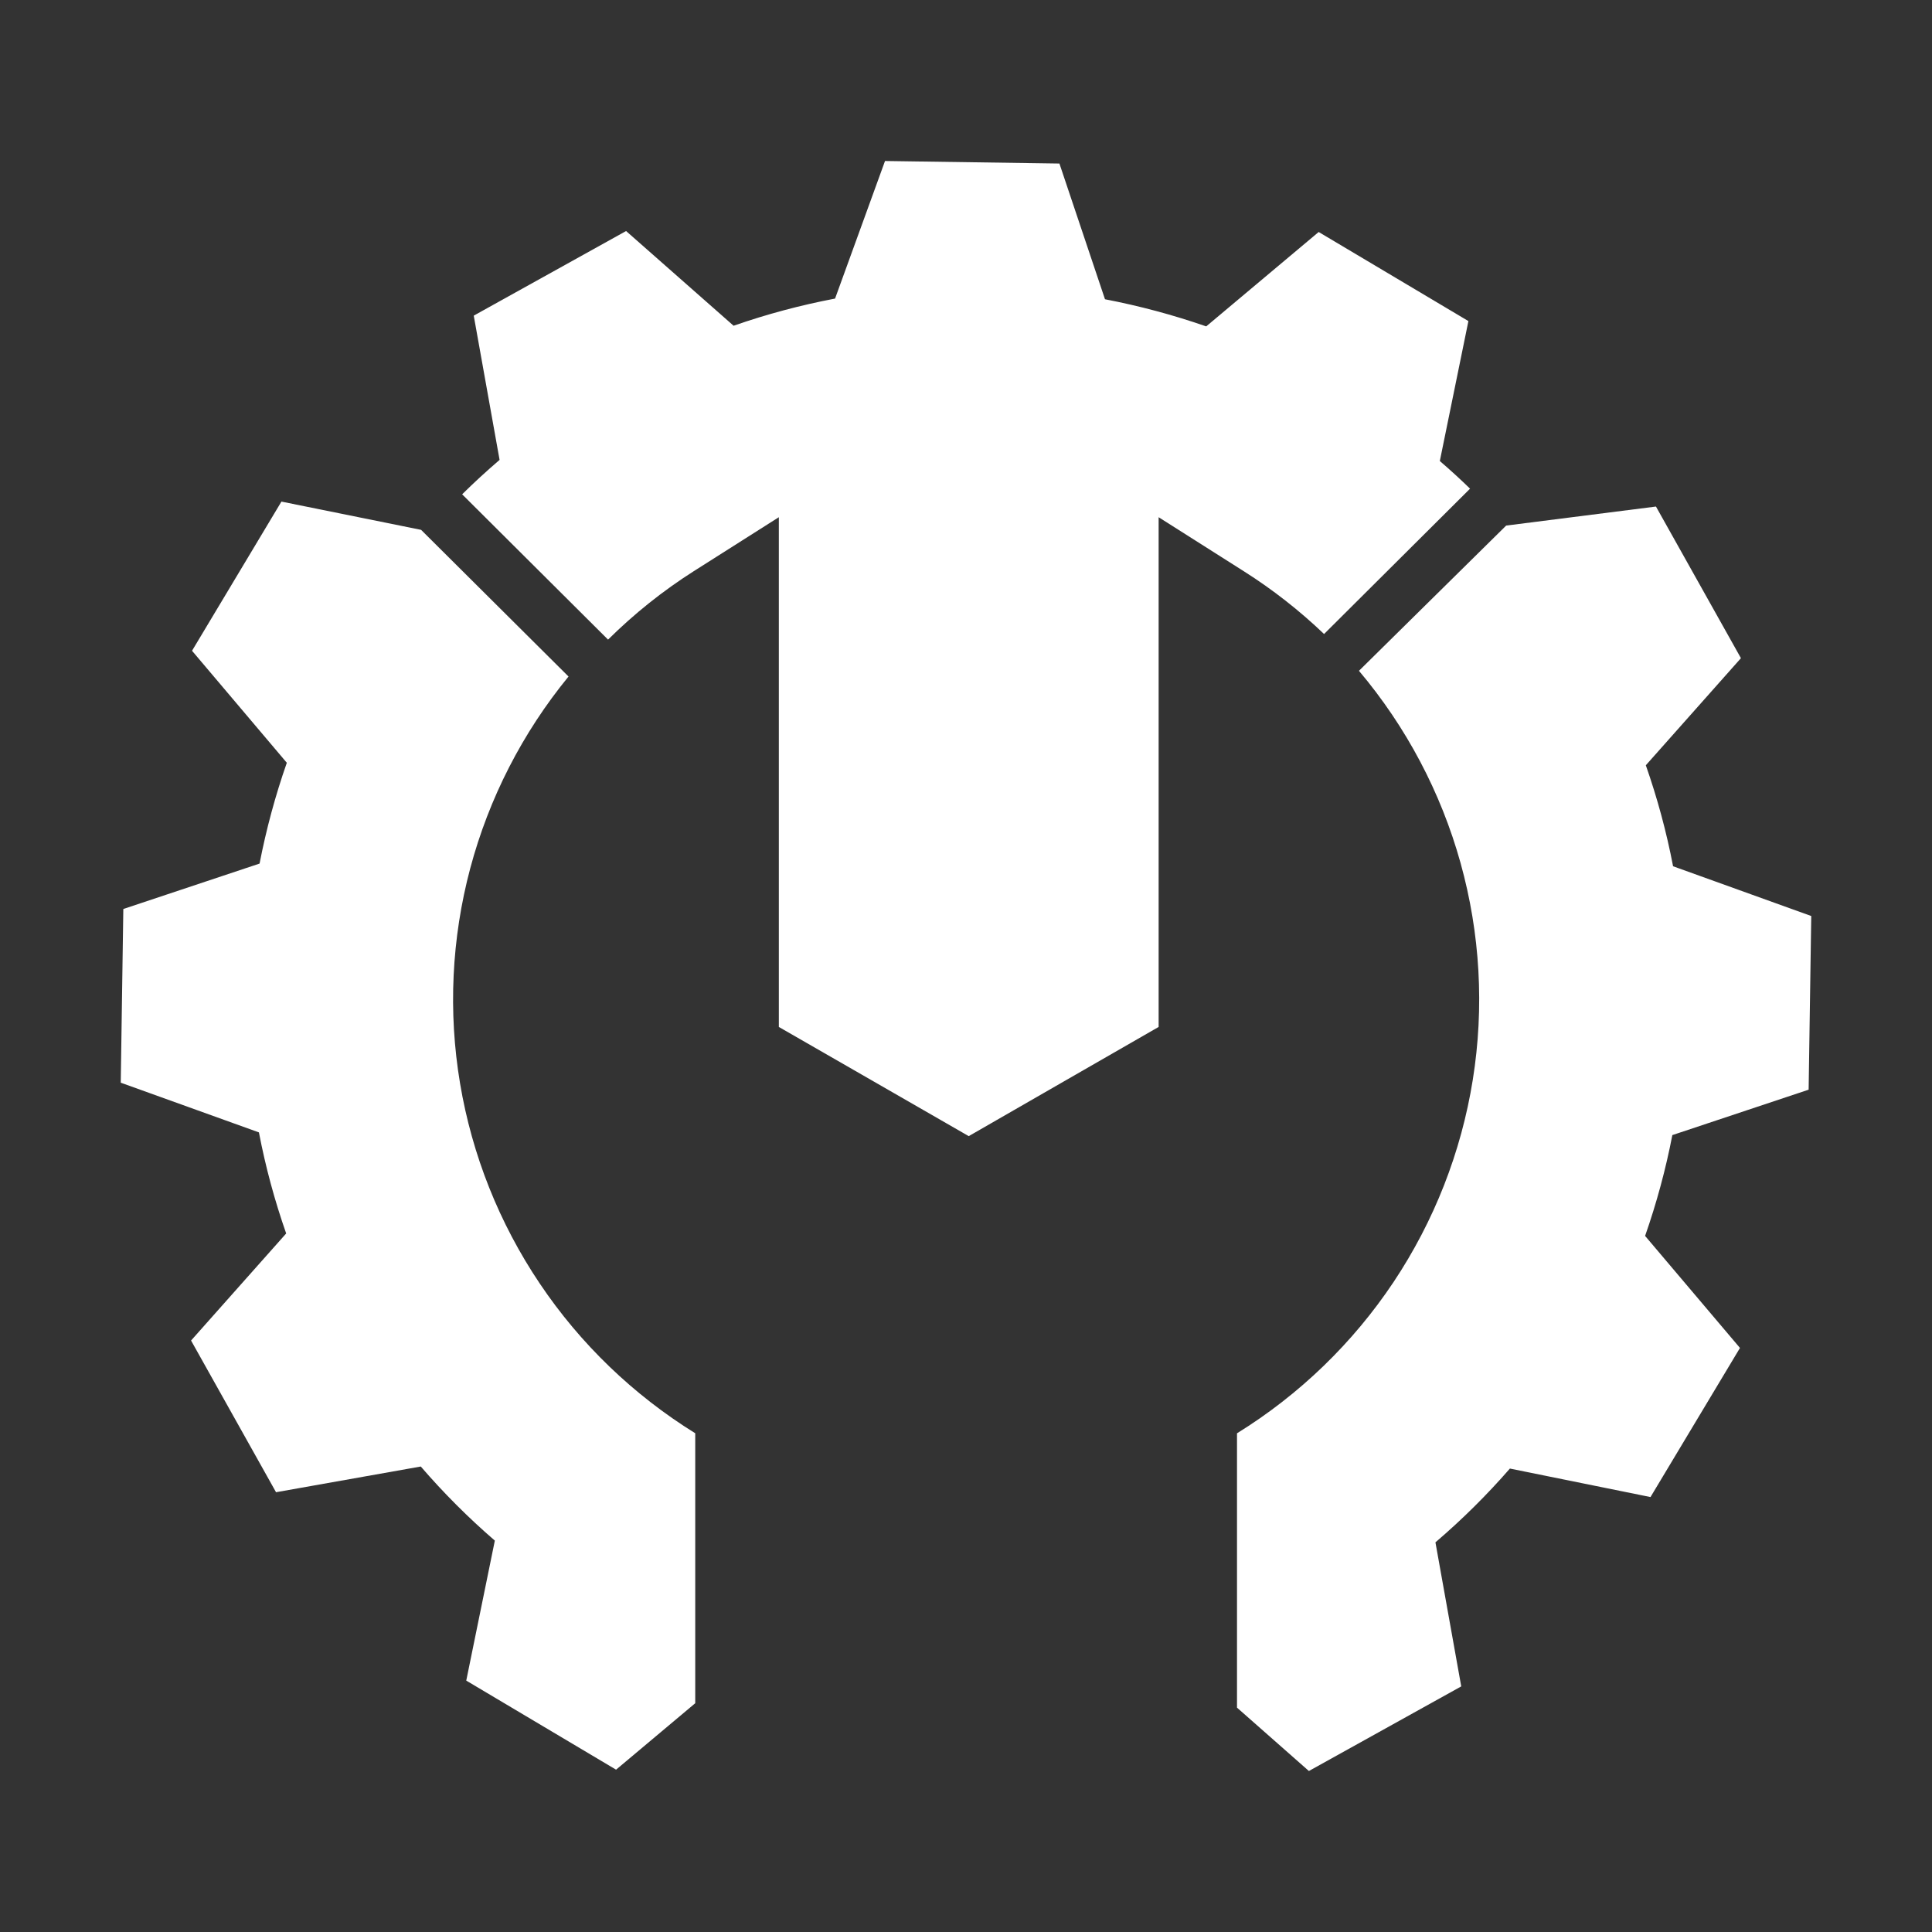 <svg width="48" height="48" viewBox="0 0 48 48" fill="none" xmlns="http://www.w3.org/2000/svg">
<rect x="0" y="0" width="48" height="48" fill="#333333" stroke="none"/>
<path fill-rule="evenodd" clip-rule="evenodd" d="M15.555 5.74L11.77 7.842L12.412 11.426C12.09 11.702 11.779 11.987 11.482 12.281L15.107 15.891C15.754 15.25 16.467 14.68 17.236 14.191L19.35 12.85V25.514L21.709 26.87L24.068 28.227L26.427 26.87L28.786 25.514V12.85L30.9 14.191C31.616 14.644 32.284 15.167 32.896 15.752L36.523 12.141C36.279 11.903 36.029 11.675 35.772 11.454L36.482 7.977L32.762 5.764L29.968 8.109C29.147 7.824 28.307 7.599 27.453 7.435L26.321 4.063L21.988 4L20.747 7.418C19.891 7.581 19.048 7.806 18.226 8.093L15.555 5.74ZM41.142 12.585L37.418 13.058L37.419 13.059L33.763 16.666C34.938 18.059 35.799 19.687 36.287 21.44C36.775 23.193 36.879 25.03 36.591 26.827C36.304 28.623 35.632 30.337 34.622 31.853C33.611 33.368 32.285 34.65 30.733 35.61V42.426L32.519 44L36.304 41.898L35.663 38.319C36.324 37.754 36.942 37.142 37.513 36.486L41.006 37.194L43.229 33.489L40.872 30.706C41.158 29.888 41.385 29.051 41.549 28.201L44.935 27.073L45 22.758L41.567 21.522C41.404 20.67 41.177 19.832 40.89 19.013L43.253 16.352L41.142 12.585ZM11.683 21.573C12.148 19.83 12.98 18.206 14.125 16.808L10.462 13.164L6.992 12.462L4.771 16.168L7.126 18.951C6.84 19.768 6.614 20.605 6.449 21.455L3.064 22.584L3 26.899L6.433 28.134C6.596 28.986 6.823 29.826 7.11 30.645L4.747 33.305L6.858 37.074L10.454 36.435C11.021 37.093 11.636 37.708 12.294 38.276L11.584 41.754L15.306 43.967L17.273 42.316V35.609C15.735 34.656 14.418 33.389 13.411 31.89C12.403 30.391 11.728 28.696 11.43 26.917C11.132 25.138 11.219 23.317 11.683 21.573Z" fill="white"/>
</svg>
